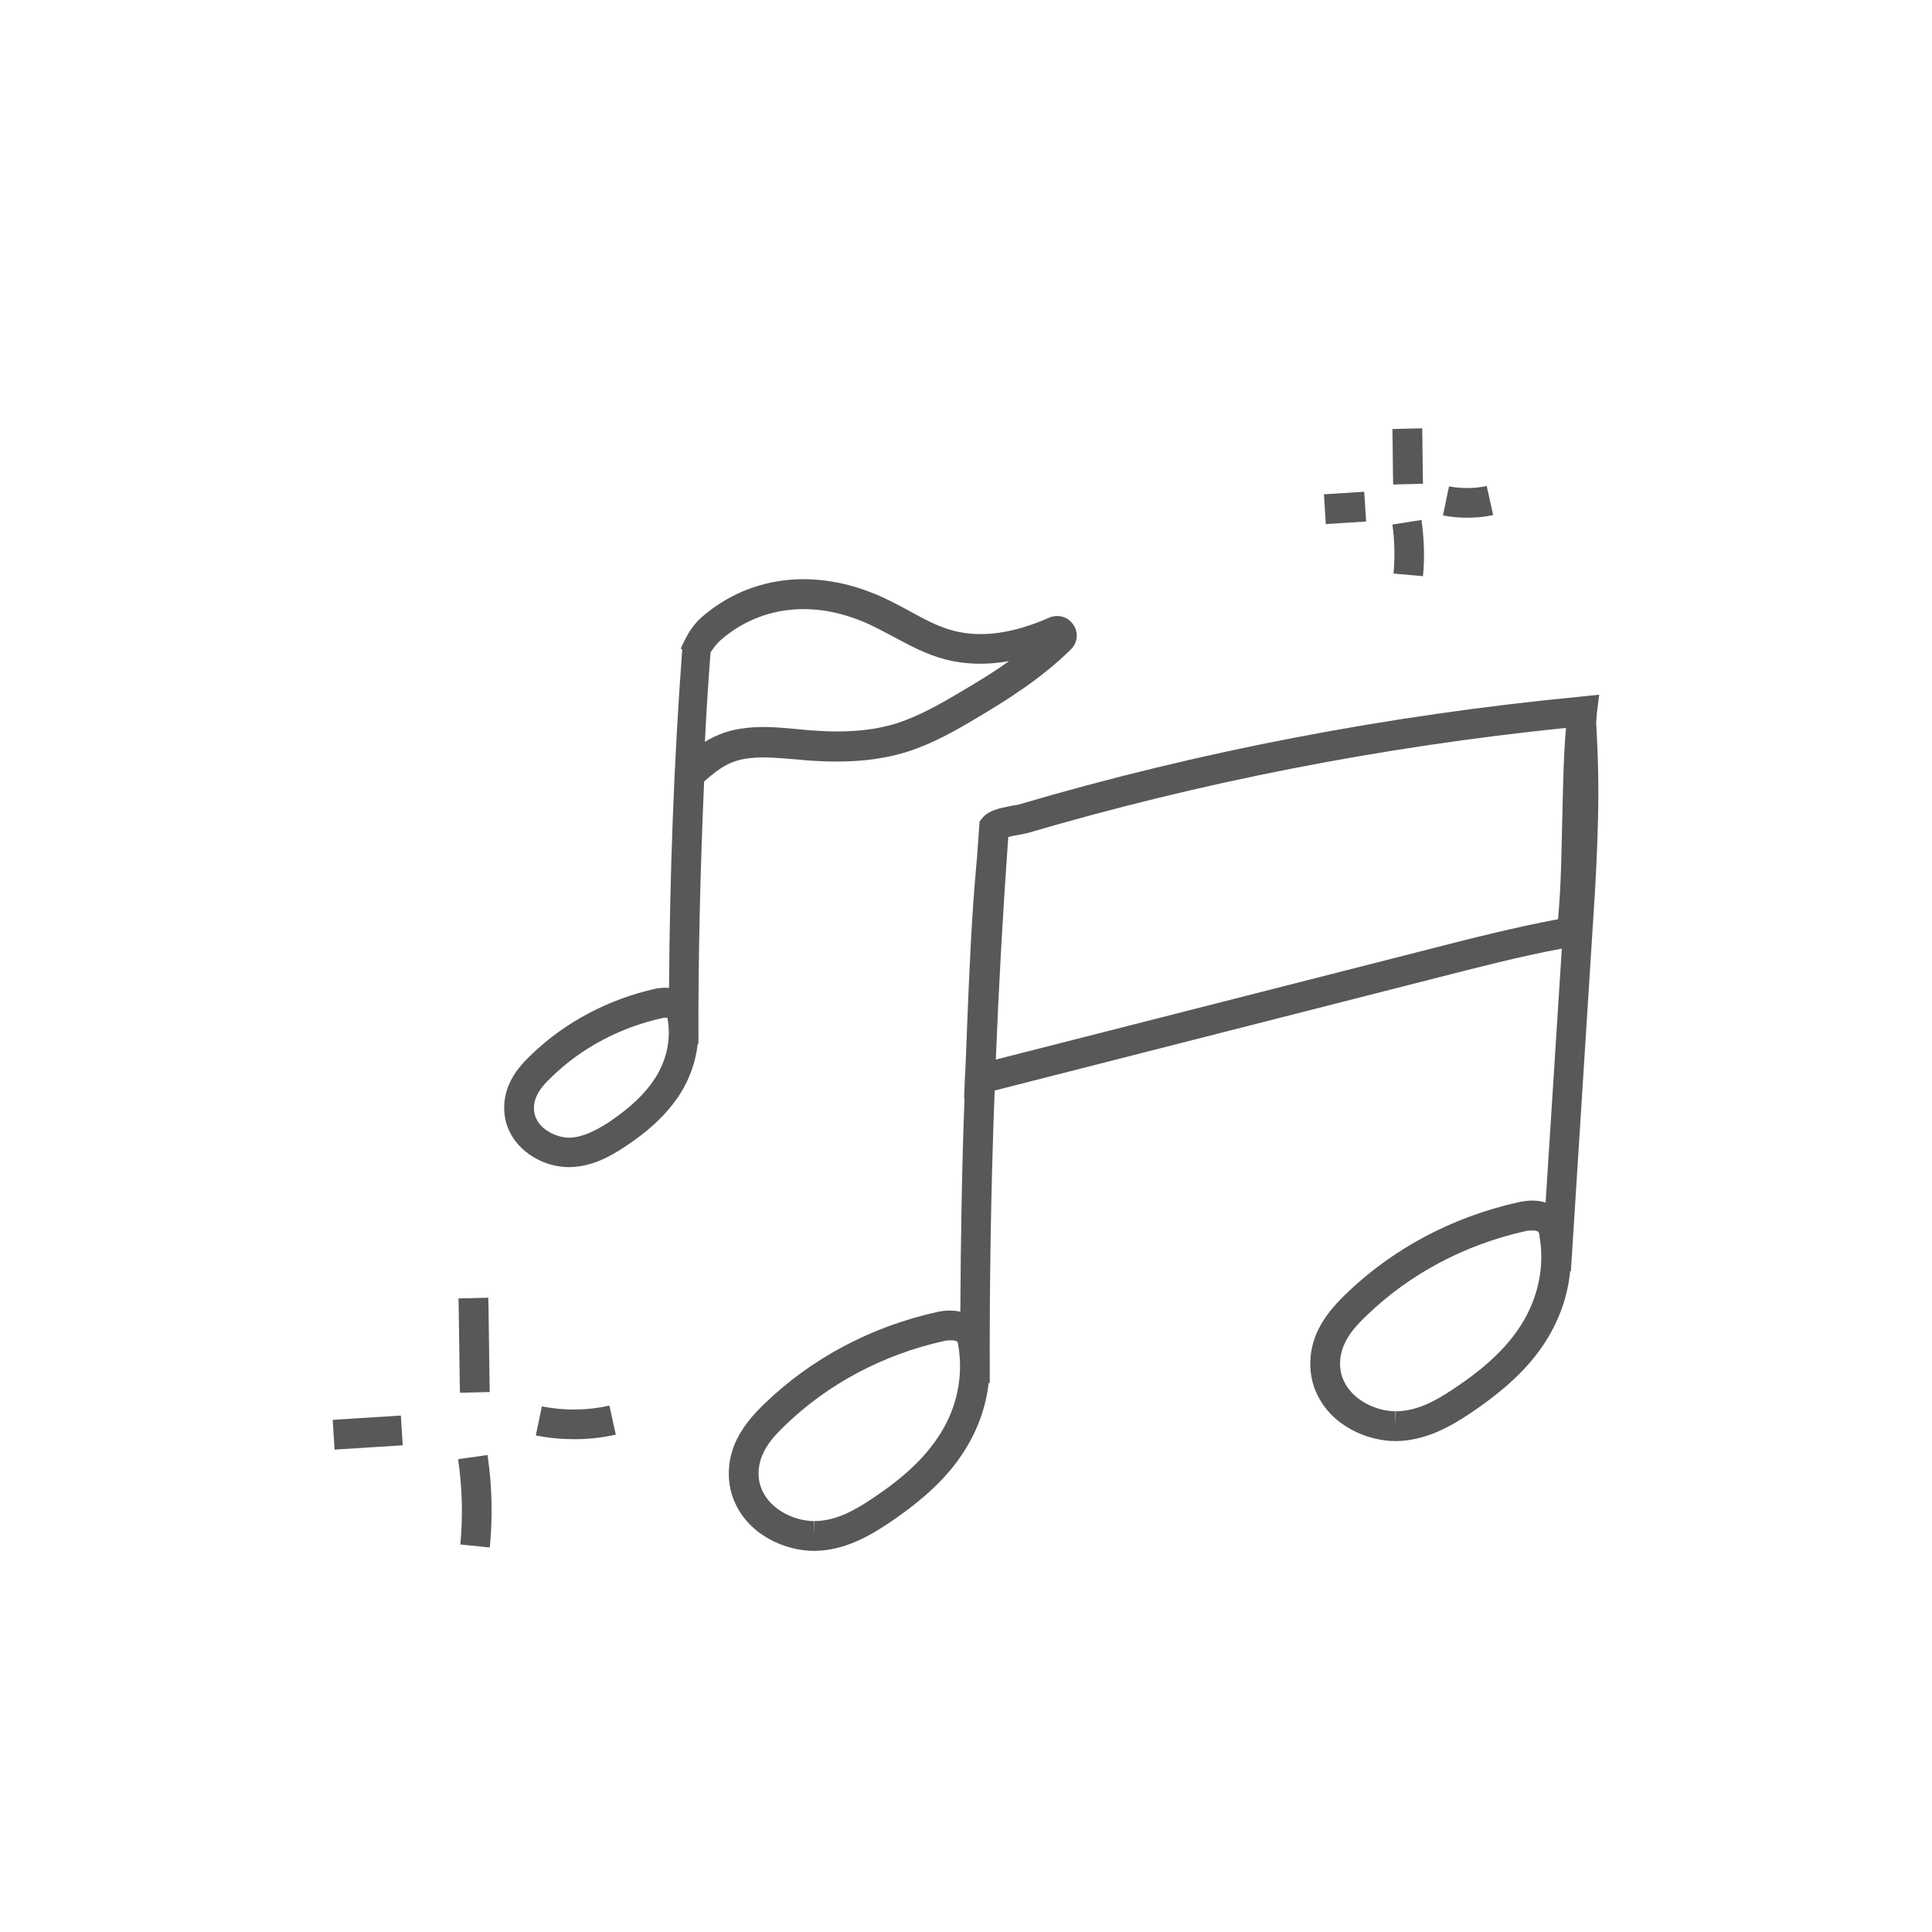 <svg xmlns="http://www.w3.org/2000/svg" width="512" height="512"><path d="M423.8 184.1l-4.8.5c-51 4.9-101.2 14.5-149 28.6-.4.1-1 .2-1.7.3-3.6.7-6.3 1.3-7.9 3.2l-.8 1-.1 1.3s-.4 5.9-.6 8.4c-1.5 16.2-2 29.9-2.6 44.3-.2 4.5-.3 9.2-.6 14.1l-.2 5.3h.1c-.7 18.8-1 37.7-1.1 56.5-1.9-.4-4-.4-6.2.1-17.5 3.9-33.3 12.3-45.7 24.3-2.9 2.8-6 6.2-7.9 10.7-2.1 5.1-2.1 10.8.1 15.6 4 8.8 13.6 12.7 20.9 12.7h.2c7.8-.1 14.3-3.8 19.7-7.4 9.2-6.2 15.6-12.2 19.9-19 3.6-5.6 5.8-11.8 6.5-18.1h.3c-.1-25.8.3-51.7 1.3-77.5l117.3-29.9c10.2-2.6 22.5-5.8 33-7.7l-4.3 67.3c-2.1-.7-4.5-.7-7.2-.1-17.5 3.9-33.3 12.3-45.7 24.3-2.9 2.8-6 6.2-7.9 10.7-2.1 5.1-2.1 10.8.1 15.6 4 8.8 13.6 12.7 20.9 12.7h.2c7.8-.1 14.3-3.8 19.7-7.4 9.2-6.2 15.6-12.2 19.9-19 3.7-5.8 5.9-12.2 6.5-18.6h.2l5.9-93c.6-8.8 1.1-18 1.3-27.2.2-8.3 0-16.8-.5-25.2.1-.9.1-1.7.2-2.6l.6-4.8zM248.9 380.4c-3.8 5.9-9.4 11.2-17.7 16.7-4.6 3.1-9.7 6-15.4 6l-.1 3.9v-3.9c-4.9 0-11.3-2.8-13.7-8.1-1.3-2.8-1.3-6.2 0-9.3 1.3-3.2 3.7-5.7 6.1-8 11.4-11 25.9-18.7 42-22.3.7-.2 1.4-.2 2-.2.3 0 1.3 0 1.6.4.2.2.3 1 .3 1.2 1.3 8-.4 16.4-5.1 23.6zm130-128.9l-115 29.3c.8-19.8 1.9-39.5 3.3-59 .8-.2 1.9-.4 2.5-.5 1-.2 1.9-.4 2.5-.5 45.9-13.5 93.9-22.9 142.8-27.9-.7 8.4-.8 16.7-1 24.8-.2 8.5-.3 17.2-1.1 25.9-10.8 2-23.6 5.2-34 7.9zm24.1 99.8c-3.8 5.9-9.4 11.2-17.7 16.7-4.6 3.1-9.7 6-15.4 6l-.1 3.9V374c-4.9 0-11.3-2.8-13.7-8.1-1.3-2.8-1.3-6.2 0-9.3 1.3-3.2 3.7-5.7 6.1-8 11.4-11 25.9-18.7 41.9-22.3.7-.2 1.4-.2 2-.2.3 0 1.3 0 1.6.4.2.2.3 1 .3 1.2 1.4 8-.4 16.4-5 23.6zm-222.9-61.2c2.7-4.2 4.3-8.8 4.8-13.5h.2c-.1-23.2.5-46.5 1.5-69.5 4.4-3.9 7.3-5.7 12.3-6.2 3.7-.4 7.6 0 11.6.3l3.3.3c10.6.8 19.1.1 26.7-2.3 6.6-2.1 12.4-5.4 18.3-8.9 8.1-4.8 17.3-10.6 25-18.2 1.8-1.8 2.1-4.5.6-6.6-1.4-2.1-4.1-2.8-6.4-1.8-9.5 4.2-18.1 5.4-25.5 3.4-4.1-1.1-7.9-3.2-11.9-5.4-3-1.6-6.1-3.3-9.5-4.6-16.2-6.4-32.5-4.2-44.6 6-2.2 1.8-4 4-6.1 8.8l.4.2c-2.2 29.5-3.3 59.6-3.5 89.7-1.1-.1-2.3 0-3.5.2-12.6 2.8-24.1 8.9-33.1 17.6-2.1 2-4.5 4.6-5.9 8-1.6 3.9-1.6 8.3.1 12 2.6 5.7 9.1 9.7 15.9 9.7h.2c5.8-.1 10.7-2.8 14.6-5.4 6.7-4.4 11.3-8.9 14.5-13.8zm11.4-120.9c9.9-8.3 23.2-10.1 36.6-4.7 2.9 1.1 5.7 2.7 8.6 4.2 4.3 2.3 8.7 4.7 13.6 6 5.3 1.4 11.1 1.6 17.1.5-4.3 3.1-8.8 5.8-12.9 8.2-5.5 3.3-10.9 6.3-16.6 8.2-6.6 2.1-14.1 2.7-23.7 1.9-1.1-.1-2.1-.2-3.2-.3-4.3-.4-8.6-.8-13.2-.3-4.5.5-7.9 1.8-11 3.7.4-7.9.9-15.9 1.5-23.7 1.4-2.1 2.3-3 3.2-3.7zm-40.6 132.3l-.1 3.9.1-3.9c-3.2 0-7.4-1.9-8.8-5.1-.8-1.7-.8-3.8 0-5.7.9-2.1 2.5-3.8 4.1-5.3 7.9-7.7 18.1-13.1 29.3-15.6.4-.1.8-.1 1.2-.1h.2v.2c1 5.4-.2 11.1-3.4 16-2.6 4-6.5 7.7-12.3 11.6-3.2 2-6.6 3.9-10.3 4zm-29.4 42.6c.1 2.4.1 7.4.2 12.3.1 5.1.1 10.2.2 12.7l7.9-.2c-.1-2.5-.1-7.5-.2-12.6-.1-5-.1-10-.2-12.4l-7.9.2zm8.3 66c.8-8.2.6-16.4-.6-24.5l-7.8 1.1c1.1 7.5 1.3 15.1.6 22.6l7.8.8zm-41.63-33.822l18.064-1.142.499 7.884-18.064 1.143zm55.43-3.578l-1.6 7.7c3.4.7 6.8 1 10.2 1 3.7 0 7.4-.4 11-1.2l-1.7-7.7c-5.7 1.3-12 1.4-17.9.2zm233.5-244.5c0-1.4-.1-4.4-.1-7.3 0-3-.1-6-.1-7.4l-7.9.2c0 1.4.1 4.4.1 7.3 0 3 .1 6 .1 7.4l7.9-.2zm-7.8 23.8l7.8.7c.5-5 .3-10-.4-14.9L369 139c.6 4.3.7 8.7.3 13zm-7.267-13.793l-10.678.675-.499-7.884 10.679-.675zM394 128.8c-3.3.7-6.7.7-10 .1l-1.6 7.7c2.1.4 4.2.6 6.4.6 2.3 0 4.6-.2 6.9-.7l-1.7-7.7z" fill="#585858"/></svg>